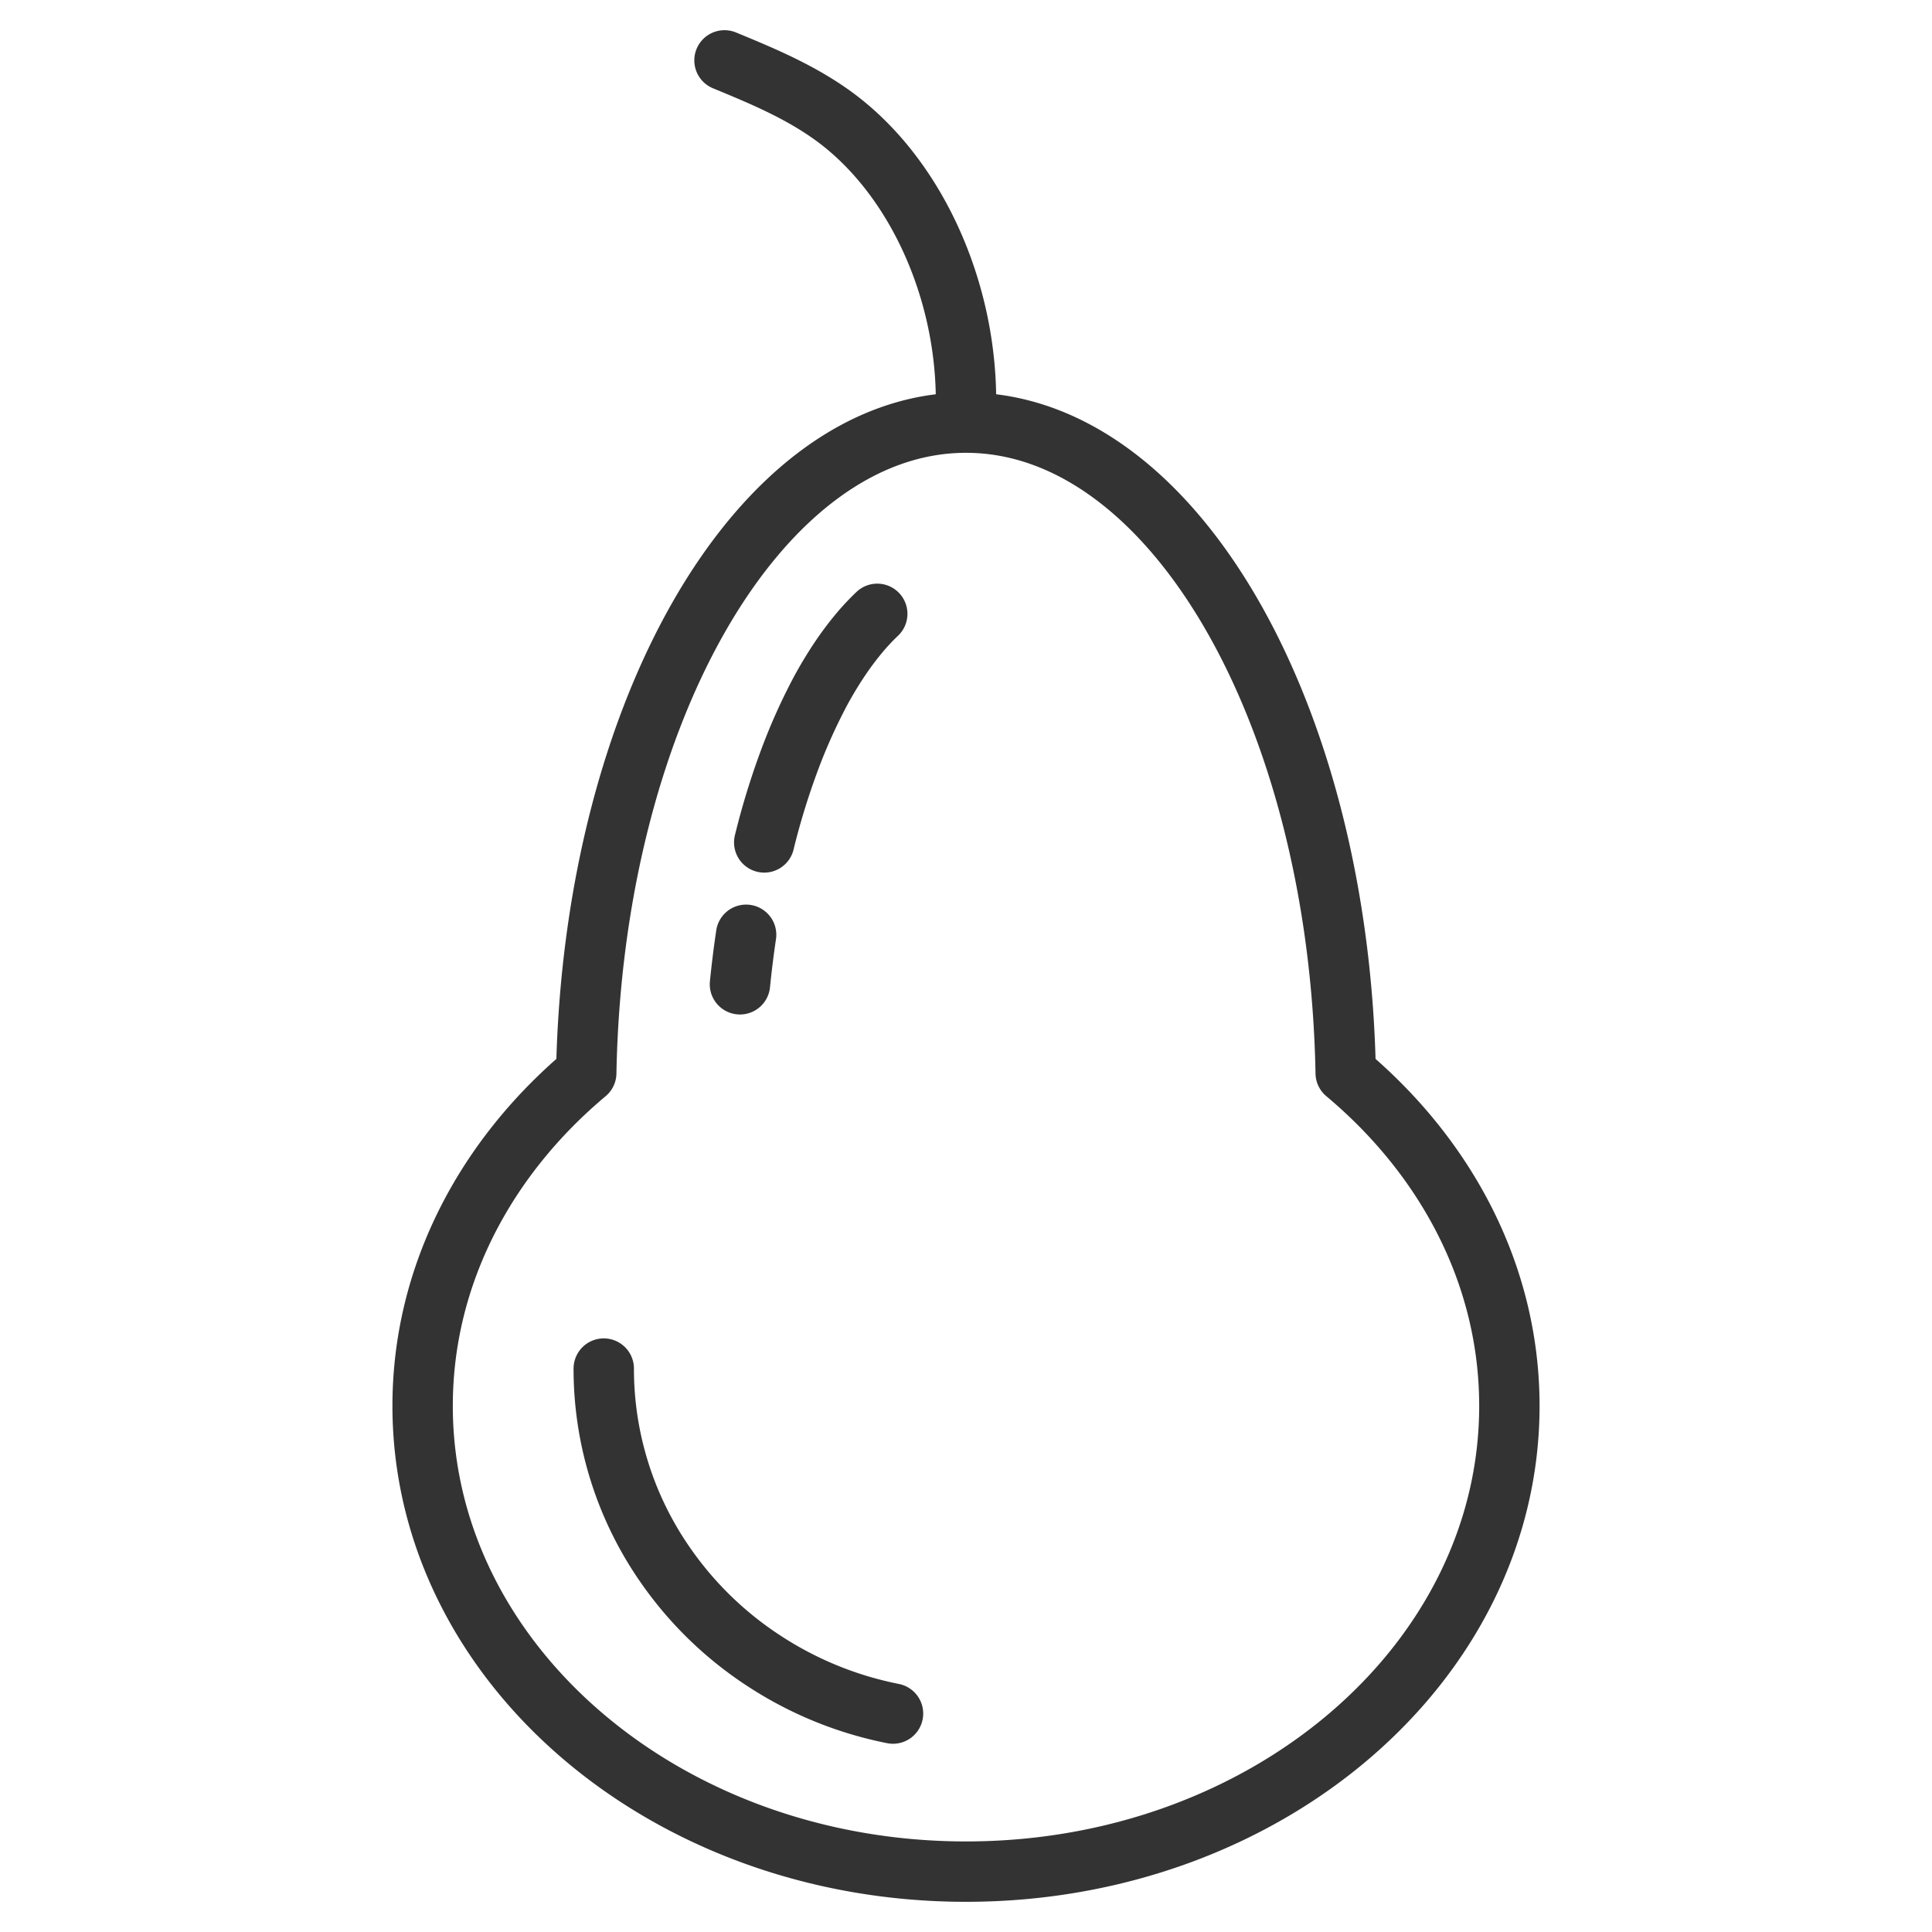 <svg xmlns="http://www.w3.org/2000/svg" viewBox="0 0 32 32"><path d="M22.289 17.773C22.178 11.792 19.409 7 16 7s-6.178 4.792-6.29 10.773C8.04 19.173 7 21.124 7 23.286 7 27.546 11.029 31 16 31c4.97 0 9-3.454 9-7.714 0-2.162-1.04-4.113-2.711-5.513zm-9.931-2.29c-.04.268-.074.541-.102.82m2.274-6.136a3.83 3.83 0 0 0-.331.358 5.216 5.216 0 0 0-.313.426 6.653 6.653 0 0 0-.293.489 9.405 9.405 0 0 0-.518 1.154 12.272 12.272 0 0 0-.417 1.359M10 22.668a5.684 5.684 0 0 0 1.025 3.261 5.911 5.911 0 0 0 1.621 1.575 6.035 6.035 0 0 0 2.145.878M15.99 7c.116-1.991-.751-4.022-2.164-5.063C13.26 1.521 12.627 1.259 12 1" stroke="#333" stroke-linecap="round" stroke-linejoin="round" stroke-miterlimit="10" fill="none"/></svg>